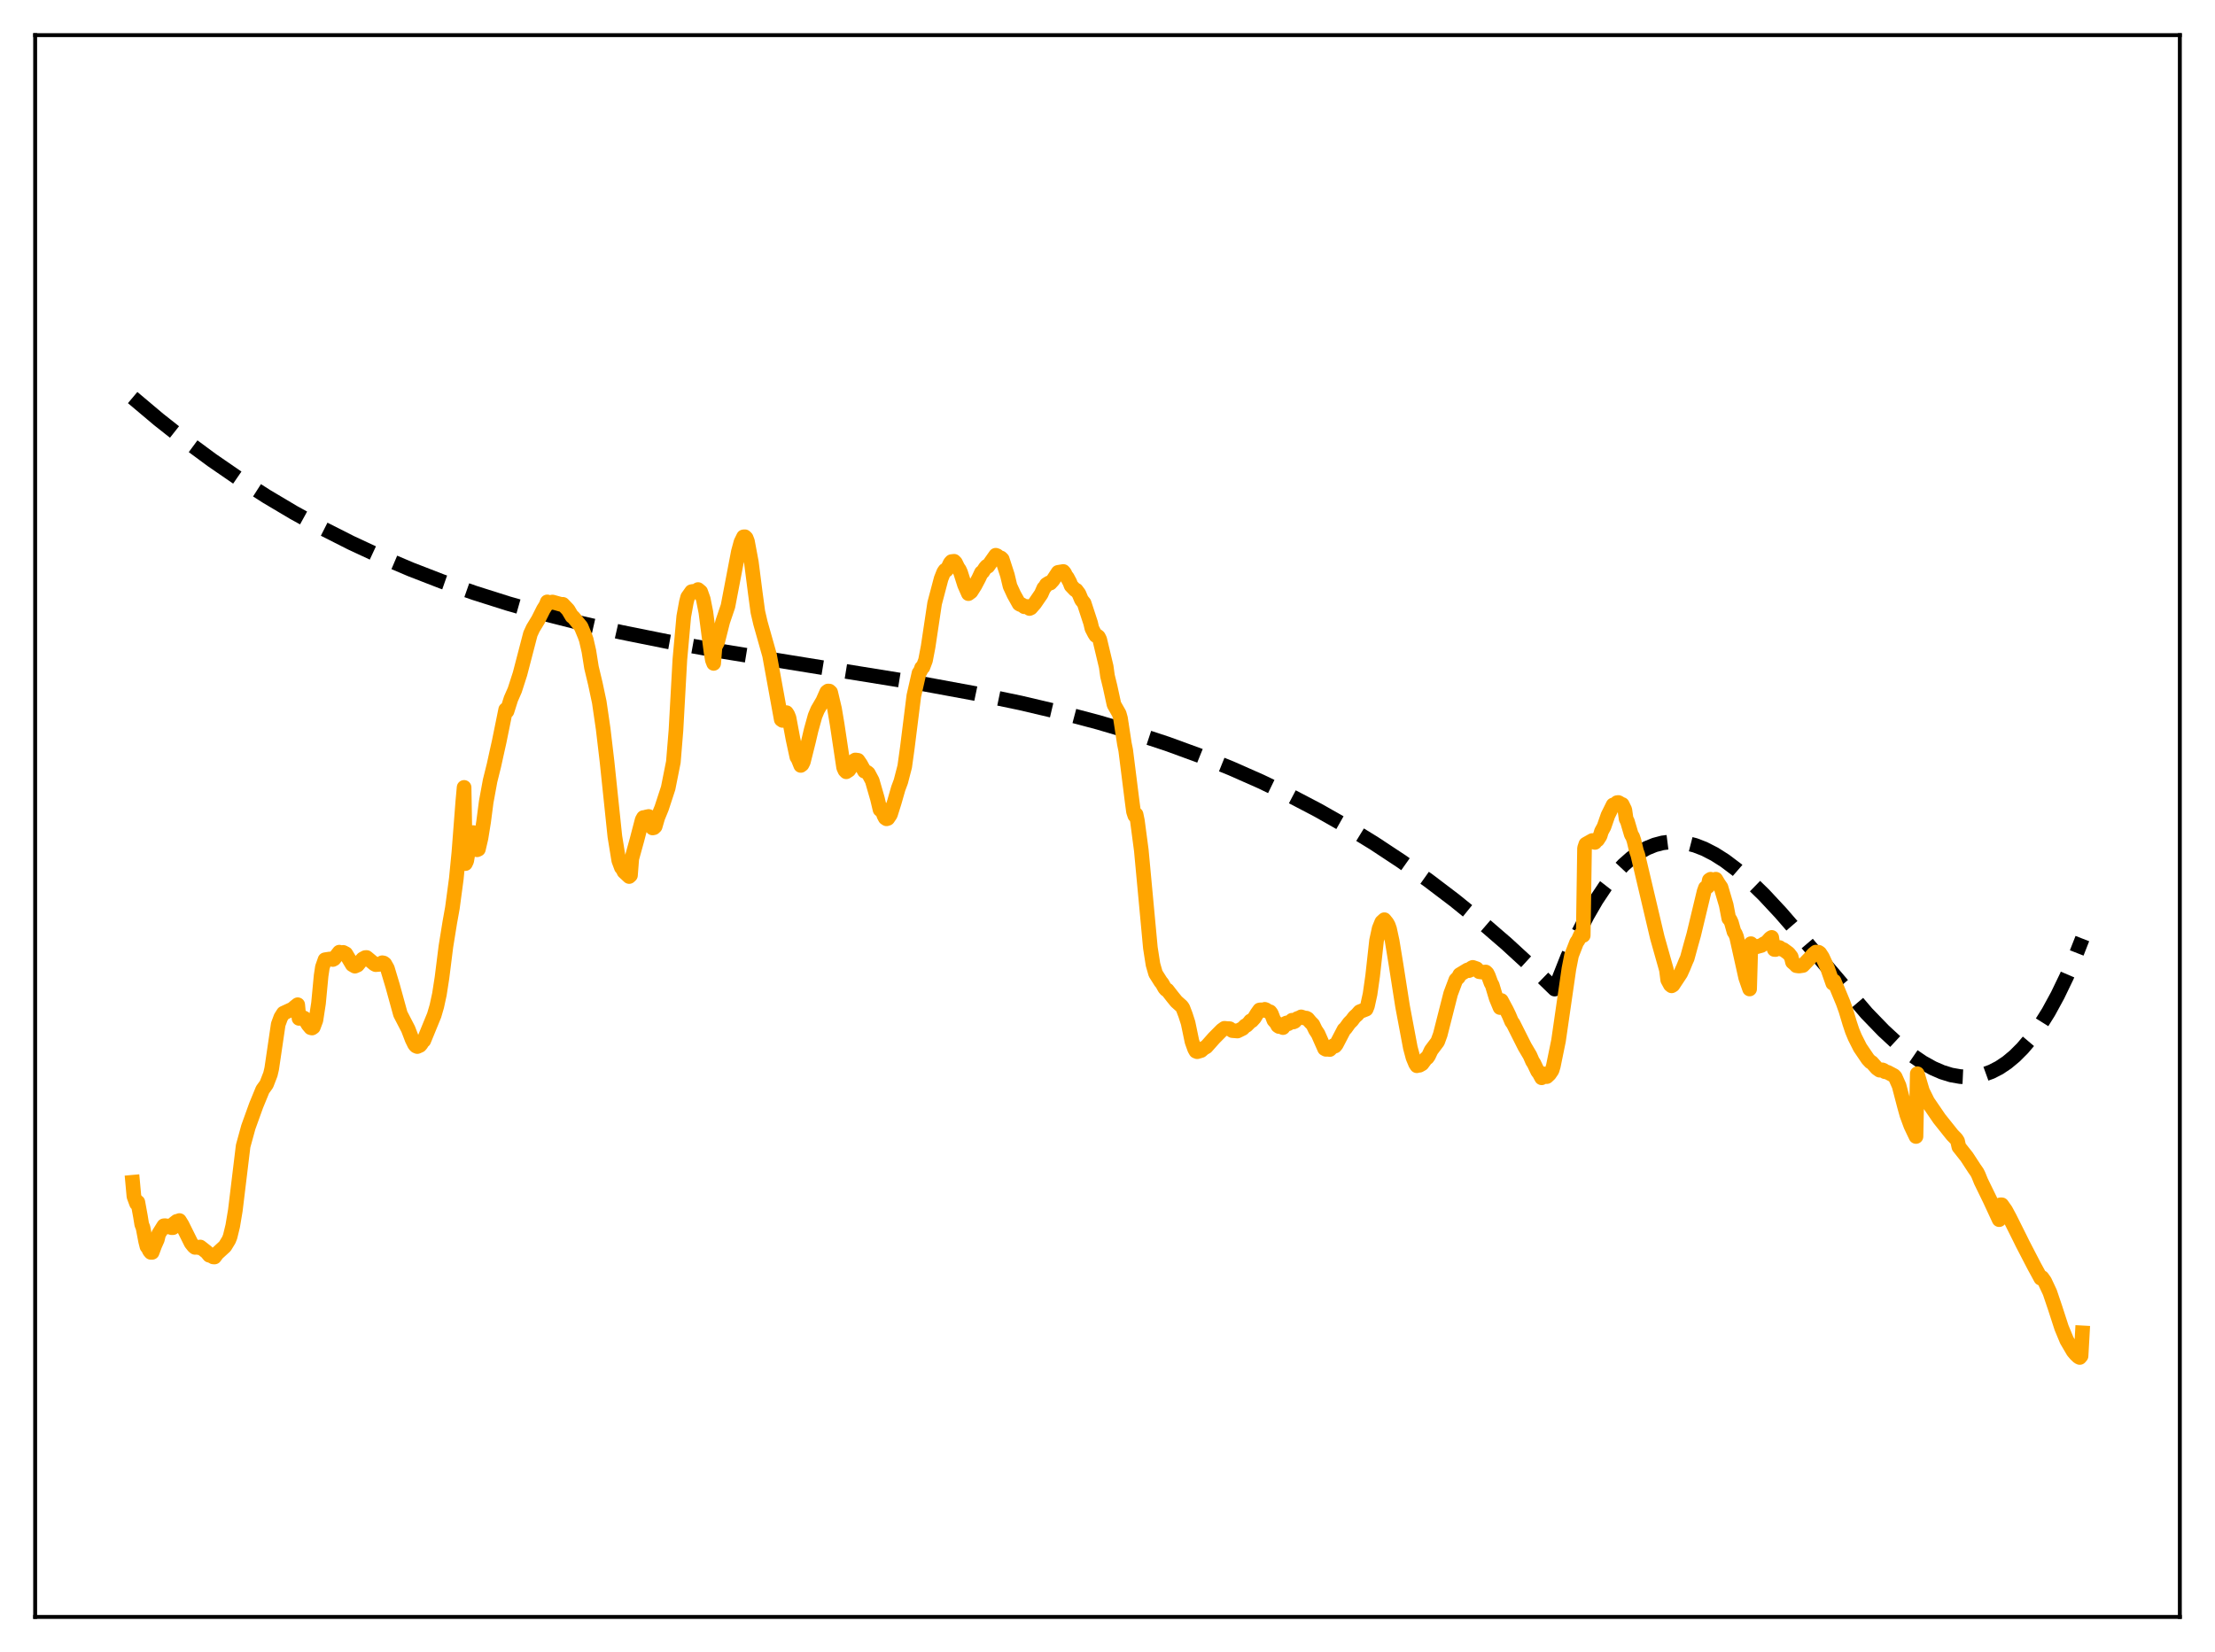 <?xml version="1.0" encoding="utf-8" standalone="no"?>
<!DOCTYPE svg PUBLIC "-//W3C//DTD SVG 1.1//EN"
  "http://www.w3.org/Graphics/SVG/1.1/DTD/svg11.dtd">
<svg xmlns:xlink="http://www.w3.org/1999/xlink" width="453.6pt" height="338.4pt" viewBox="0 0 453.6 338.4" xmlns="http://www.w3.org/2000/svg" version="1.1">
 <defs>
  <style type="text/css">*{stroke-linejoin: round; stroke-linecap: butt}</style>
 </defs>
 <g id="figure_1">
  <g id="patch_1">
   <path d="M 0 338.4 
L 453.6 338.4 
L 453.6 0 
L 0 0 
z
" style="fill: #ffffff"/>
  </g>
  <g id="axes_1">
   <g id="patch_2">
    <path d="M 7.2 331.2 
L 446.4 331.2 
L 446.4 7.2 
L 7.2 7.2 
z
" style="fill: #ffffff"/>
   </g>
   <g id="matplotlib.axis_1"/>
   <g id="matplotlib.axis_2"/>
   <g id="line2d_1">
    <path d="M 27.164 81.435 
L 32.487 85.918 
L 37.811 90.124 
L 43.401 94.252 
L 48.991 98.099 
L 54.58 101.677 
L 60.17 104.998 
L 66.026 108.217 
L 71.882 111.183 
L 78.004 114.03 
L 84.127 116.634 
L 90.515 119.11 
L 97.169 121.447 
L 104.09 123.639 
L 111.277 125.684 
L 118.996 127.647 
L 127.248 129.516 
L 136.564 131.393 
L 147.212 133.305 
L 161.852 135.688 
L 188.736 140.029 
L 199.649 142.041 
L 208.966 143.981 
L 217.217 145.921 
L 224.937 147.962 
L 232.124 150.089 
L 239.044 152.37 
L 245.699 154.801 
L 252.087 157.375 
L 258.209 160.08 
L 264.065 162.902 
L 269.921 165.967 
L 275.777 169.29 
L 281.367 172.717 
L 286.957 176.406 
L 292.547 180.368 
L 297.871 184.409 
L 303.194 188.721 
L 308.518 193.316 
L 313.841 198.204 
L 318.367 202.598 
L 318.899 201.383 
L 321.028 196 
L 323.158 191.245 
L 325.021 187.579 
L 326.884 184.357 
L 328.748 181.561 
L 330.611 179.174 
L 332.474 177.178 
L 334.071 175.767 
L 335.668 174.619 
L 337.265 173.724 
L 338.863 173.072 
L 340.46 172.651 
L 342.057 172.451 
L 343.654 172.46 
L 345.251 172.669 
L 347.114 173.148 
L 348.977 173.866 
L 351.107 174.956 
L 353.236 176.309 
L 355.632 178.113 
L 358.294 180.425 
L 361.222 183.283 
L 364.682 186.997 
L 368.941 191.913 
L 382.25 207.533 
L 385.711 211.114 
L 388.639 213.825 
L 391.3 215.977 
L 393.696 217.614 
L 395.825 218.801 
L 397.689 219.611 
L 399.552 220.19 
L 401.415 220.52 
L 403.012 220.592 
L 404.609 220.458 
L 406.207 220.107 
L 407.804 219.528 
L 409.401 218.71 
L 410.998 217.642 
L 412.595 216.313 
L 414.192 214.712 
L 415.789 212.829 
L 417.652 210.261 
L 419.516 207.276 
L 421.379 203.857 
L 423.242 199.987 
L 425.105 195.648 
L 426.436 192.252 
L 426.436 192.252 
" clip-path="url(#p026acfc8bf)" style="fill: none; stroke-dasharray: 11.1,4.8; stroke-dashoffset: 0; stroke: #000000; stroke-width: 3"/>
   </g>
   <g id="line2d_2">
    <path d="M 27.164 242.165 
L 27.43 245.067 
L 27.962 246.514 
L 28.228 246.24 
L 28.761 249.158 
L 29.027 250.791 
L 29.293 251.476 
L 29.825 254.267 
L 30.092 255.325 
L 30.358 255.644 
L 30.624 256.223 
L 30.89 256.529 
L 31.156 256.524 
L 31.689 255.094 
L 32.221 253.896 
L 32.487 252.786 
L 33.552 251.079 
L 33.818 251.058 
L 34.351 251.328 
L 34.617 251.101 
L 35.149 251.471 
L 35.415 251.465 
L 35.681 250.583 
L 36.214 250.169 
L 36.48 250.231 
L 36.746 250.008 
L 37.279 250.869 
L 39.142 254.622 
L 39.674 255.288 
L 39.94 255.506 
L 40.473 255.48 
L 40.739 255.562 
L 41.005 255.427 
L 42.336 256.468 
L 42.868 257.121 
L 43.135 257.158 
L 43.667 257.46 
L 43.933 257.476 
L 44.465 256.754 
L 46.063 255.292 
L 46.861 253.983 
L 47.127 253.302 
L 47.66 251.112 
L 48.192 247.938 
L 49.789 234.756 
L 50.854 230.875 
L 52.451 226.442 
L 52.983 225.147 
L 53.782 223.201 
L 54.58 222.098 
L 55.379 220.03 
L 55.645 218.888 
L 56.976 209.829 
L 57.508 208.382 
L 58.041 207.542 
L 59.904 206.685 
L 60.436 206.22 
L 60.969 205.8 
L 61.235 208.6 
L 61.767 208.308 
L 62.3 208.551 
L 63.098 209.873 
L 63.631 210.51 
L 63.897 210.574 
L 64.163 210.394 
L 64.695 208.967 
L 65.228 205.488 
L 65.76 199.862 
L 66.026 198.105 
L 66.559 196.585 
L 67.091 196.502 
L 67.623 196.424 
L 68.156 196.54 
L 68.422 196.396 
L 69.487 195.036 
L 69.753 195.287 
L 70.285 195.082 
L 70.817 195.358 
L 72.148 197.599 
L 72.681 197.904 
L 73.213 197.677 
L 73.745 197.026 
L 74.278 196.426 
L 74.81 196.139 
L 75.076 196.128 
L 76.673 197.458 
L 76.94 197.593 
L 77.738 197.525 
L 78.271 197.202 
L 78.537 197.244 
L 78.803 197.427 
L 79.335 198.372 
L 80.4 201.918 
L 81.997 207.716 
L 83.594 210.804 
L 84.393 212.895 
L 84.925 213.979 
L 85.191 214.256 
L 85.457 214.369 
L 85.99 214.136 
L 86.256 213.822 
L 86.522 213.335 
L 86.788 213.145 
L 88.918 207.946 
L 89.45 206.122 
L 89.983 203.667 
L 90.515 200.248 
L 91.313 193.882 
L 92.112 188.935 
L 92.644 185.973 
L 93.443 180.004 
L 93.975 174.575 
L 94.774 164.223 
L 95.04 161.286 
L 95.306 176.893 
L 95.572 176.335 
L 96.105 173.223 
L 96.637 170.599 
L 96.903 170.538 
L 97.169 171.429 
L 97.702 174.063 
L 97.968 173.945 
L 98.5 171.664 
L 99.033 168.361 
L 99.565 164.274 
L 100.364 159.927 
L 101.162 156.72 
L 101.695 154.284 
L 102.227 151.9 
L 103.292 146.664 
L 103.558 145.345 
L 103.824 145.697 
L 104.623 143.165 
L 105.421 141.343 
L 106.486 138.039 
L 108.615 129.864 
L 109.148 128.707 
L 110.212 126.952 
L 111.277 124.83 
L 111.809 123.979 
L 112.076 123.286 
L 112.342 123.563 
L 113.14 123.312 
L 115.004 123.832 
L 115.27 123.787 
L 116.335 124.906 
L 117.133 126.251 
L 117.399 126.42 
L 118.996 128.359 
L 119.795 130.295 
L 120.061 131.05 
L 120.593 133.373 
L 121.126 136.724 
L 121.924 140.064 
L 122.723 143.825 
L 123.521 149.296 
L 124.32 156.079 
L 125.917 171.34 
L 126.716 176.266 
L 127.248 177.694 
L 127.514 177.99 
L 127.78 178.546 
L 128.845 179.541 
L 129.111 179.291 
L 129.377 175.884 
L 130.442 172.023 
L 131.507 167.934 
L 131.773 167.459 
L 132.039 167.519 
L 132.305 167.349 
L 132.838 167.24 
L 133.636 169.594 
L 133.903 169.539 
L 134.169 169.279 
L 134.701 167.457 
L 135.5 165.496 
L 136.831 161.427 
L 137.895 156.081 
L 138.428 149.578 
L 139.226 135.112 
L 140.025 126.273 
L 140.557 123.344 
L 140.823 122.322 
L 141.622 121.19 
L 141.888 121.141 
L 142.154 121.27 
L 142.687 120.96 
L 142.953 120.76 
L 143.485 121.21 
L 144.017 122.71 
L 144.55 125.396 
L 145.615 133.581 
L 145.881 135.2 
L 146.147 135.885 
L 146.413 132.547 
L 146.945 131.534 
L 148.01 127.306 
L 149.075 124.166 
L 151.204 113.02 
L 151.737 111.055 
L 152.269 109.964 
L 152.535 109.943 
L 152.801 110.197 
L 153.068 110.887 
L 153.866 115.157 
L 154.665 121.396 
L 155.197 125.337 
L 155.729 127.622 
L 157.593 134.218 
L 159.988 147.379 
L 160.255 147.568 
L 161.053 145.975 
L 161.319 146.38 
L 161.585 147.058 
L 162.384 151.338 
L 163.183 155.052 
L 163.449 155.467 
L 163.981 156.786 
L 164.247 156.586 
L 164.513 156.059 
L 165.578 151.809 
L 166.111 149.529 
L 166.909 146.658 
L 167.441 145.385 
L 168.506 143.561 
L 169.305 141.747 
L 169.571 141.542 
L 169.837 141.557 
L 170.103 141.804 
L 170.902 145.19 
L 171.434 148.354 
L 172.765 157.225 
L 173.031 157.813 
L 173.297 158.09 
L 173.83 157.745 
L 174.096 157.357 
L 174.362 156.556 
L 174.895 155.83 
L 175.161 155.665 
L 175.693 155.735 
L 176.225 156.507 
L 177.024 157.961 
L 177.556 158.181 
L 177.823 158.406 
L 178.621 159.904 
L 179.686 163.595 
L 180.218 165.839 
L 180.484 165.568 
L 181.017 167.037 
L 181.283 167.543 
L 181.549 167.721 
L 181.815 167.637 
L 182.348 166.846 
L 183.146 164.305 
L 183.945 161.52 
L 184.477 160.088 
L 185.276 157.007 
L 185.808 153.163 
L 187.139 142.534 
L 188.204 137.854 
L 188.47 137.502 
L 188.736 136.776 
L 189.002 136.669 
L 189.535 135.25 
L 190.067 132.462 
L 191.398 123.575 
L 192.729 118.541 
L 193.261 117.197 
L 193.527 116.813 
L 193.793 116.799 
L 194.06 116.44 
L 194.592 115.326 
L 194.858 115.034 
L 195.391 114.969 
L 195.657 115.237 
L 196.189 116.324 
L 196.455 116.683 
L 196.721 117.273 
L 197.52 119.789 
L 198.319 121.599 
L 198.851 121.204 
L 199.649 119.949 
L 200.448 118.438 
L 200.98 117.293 
L 201.247 117.135 
L 201.779 116.312 
L 202.045 116.006 
L 202.311 116.005 
L 203.908 113.732 
L 204.175 113.824 
L 204.707 114.259 
L 204.973 114.284 
L 205.239 114.541 
L 206.304 117.824 
L 206.836 120.047 
L 207.635 121.779 
L 208.7 123.688 
L 208.966 123.838 
L 209.232 123.856 
L 209.764 124.282 
L 210.031 124.193 
L 210.297 124.225 
L 210.829 124.642 
L 211.095 124.521 
L 211.894 123.609 
L 213.225 121.669 
L 213.757 120.461 
L 214.023 120.202 
L 214.289 119.73 
L 214.822 119.397 
L 215.088 119.436 
L 215.62 118.854 
L 216.685 117.235 
L 217.75 117.061 
L 218.016 117.376 
L 218.282 117.966 
L 218.548 118.267 
L 219.081 119.266 
L 219.347 119.961 
L 220.145 120.8 
L 220.412 120.895 
L 220.944 121.609 
L 221.476 122.876 
L 222.009 123.536 
L 223.34 127.6 
L 223.606 128.731 
L 224.138 129.764 
L 224.404 130.177 
L 224.671 130.236 
L 224.937 130.449 
L 225.203 130.971 
L 226.534 136.557 
L 226.8 138.471 
L 227.332 140.65 
L 228.131 144.321 
L 229.196 146.194 
L 229.462 147.133 
L 230.26 152.358 
L 230.527 153.67 
L 231.857 164.248 
L 232.124 166.242 
L 232.39 167.051 
L 232.656 166.83 
L 232.922 168.121 
L 233.721 174.155 
L 235.584 194.161 
L 236.116 197.562 
L 236.649 199.419 
L 237.713 201.108 
L 237.98 201.419 
L 238.512 202.376 
L 238.778 202.685 
L 239.044 202.799 
L 240.109 204.17 
L 240.908 205.151 
L 241.972 206.101 
L 242.239 206.483 
L 242.771 207.879 
L 243.303 209.527 
L 244.102 213.358 
L 244.634 214.842 
L 244.9 215.317 
L 245.167 215.425 
L 245.965 215.191 
L 246.497 214.72 
L 247.03 214.421 
L 248.627 212.622 
L 249.425 211.817 
L 250.224 211.012 
L 250.756 210.631 
L 251.289 210.686 
L 251.821 210.707 
L 252.353 211.102 
L 253.418 211.188 
L 254.483 210.66 
L 255.015 210.114 
L 255.281 210.018 
L 255.814 209.483 
L 256.08 209.127 
L 256.346 209.087 
L 256.879 208.499 
L 257.411 207.631 
L 257.943 206.878 
L 258.209 206.84 
L 258.476 206.981 
L 259.008 206.746 
L 259.274 206.846 
L 259.54 207.118 
L 260.073 207.249 
L 260.339 207.595 
L 260.871 208.977 
L 261.404 209.572 
L 261.67 210.092 
L 261.936 210.272 
L 262.202 210.169 
L 262.735 210.486 
L 263.267 209.621 
L 263.533 209.516 
L 263.799 209.703 
L 264.065 209.544 
L 264.598 208.977 
L 264.864 209.336 
L 265.13 209.218 
L 265.663 208.637 
L 266.195 208.444 
L 266.461 208.29 
L 267.26 208.559 
L 267.526 208.548 
L 267.792 208.687 
L 268.324 209.329 
L 268.857 209.871 
L 269.389 210.974 
L 269.921 211.778 
L 271.252 214.79 
L 271.519 214.934 
L 272.051 214.927 
L 272.317 214.977 
L 272.849 214.455 
L 273.116 214.166 
L 273.382 214.273 
L 273.648 213.954 
L 275.245 210.891 
L 275.511 210.663 
L 276.31 209.558 
L 276.842 209.026 
L 277.375 208.312 
L 277.907 207.84 
L 278.439 207.235 
L 279.77 206.713 
L 280.036 206.053 
L 280.569 203.622 
L 281.101 199.889 
L 281.9 192.637 
L 282.432 190.187 
L 282.964 188.877 
L 283.497 188.385 
L 284.029 189.049 
L 284.295 189.527 
L 284.561 190.277 
L 285.094 192.738 
L 285.892 197.62 
L 287.223 206.124 
L 288.82 214.613 
L 289.353 216.613 
L 289.885 217.894 
L 290.151 218.301 
L 290.417 218.089 
L 290.684 218.201 
L 291.216 217.9 
L 292.015 216.82 
L 292.281 216.655 
L 292.547 216.269 
L 293.079 215.137 
L 294.41 213.368 
L 294.943 211.913 
L 297.072 203.545 
L 298.137 200.708 
L 298.669 200.176 
L 298.935 199.641 
L 300.532 198.673 
L 300.799 198.815 
L 301.065 198.704 
L 301.331 198.283 
L 301.597 198.152 
L 302.396 198.429 
L 302.928 199.042 
L 303.727 199.142 
L 304.259 199.099 
L 304.525 199.347 
L 304.791 199.874 
L 305.324 201.32 
L 305.59 201.798 
L 306.388 204.453 
L 307.187 206.382 
L 307.453 204.936 
L 308.518 206.918 
L 309.05 208.025 
L 309.583 209.304 
L 309.849 209.619 
L 312.244 214.384 
L 313.309 216.183 
L 313.841 217.4 
L 314.108 217.797 
L 314.906 219.469 
L 315.172 219.78 
L 315.705 220.768 
L 315.971 219.936 
L 316.237 220.002 
L 316.769 220.522 
L 317.302 220.02 
L 317.834 219.244 
L 318.1 218.361 
L 319.165 213.151 
L 321.295 198.414 
L 321.827 195.708 
L 322.892 192.967 
L 323.158 192.635 
L 323.69 191.465 
L 323.956 191.315 
L 324.223 191.606 
L 324.489 173.731 
L 324.755 172.915 
L 325.287 172.615 
L 326.086 172.167 
L 326.352 172.457 
L 326.618 172.553 
L 326.884 172.155 
L 327.151 172.04 
L 327.683 171.215 
L 327.949 170.314 
L 328.481 169.336 
L 329.28 167.026 
L 330.345 164.878 
L 330.877 164.808 
L 331.143 164.411 
L 331.409 164.375 
L 331.676 164.51 
L 331.942 164.781 
L 332.208 164.781 
L 332.74 165.873 
L 333.007 167.734 
L 333.273 168.26 
L 334.071 170.966 
L 334.337 171.384 
L 334.604 172.156 
L 335.136 174.368 
L 335.402 175.104 
L 339.395 192.047 
L 340.193 194.878 
L 340.726 196.763 
L 341.258 198.647 
L 341.524 200.724 
L 342.057 201.716 
L 342.323 201.933 
L 342.589 201.772 
L 344.186 199.355 
L 344.719 198.176 
L 345.251 196.869 
L 345.517 196.284 
L 346.316 193.361 
L 346.848 191.471 
L 348.977 182.602 
L 349.244 181.862 
L 349.776 181.576 
L 350.042 180.276 
L 350.308 180.096 
L 350.841 180.422 
L 351.373 180.087 
L 351.905 180.979 
L 352.438 181.76 
L 353.503 185.376 
L 354.035 188.134 
L 354.301 188.401 
L 354.567 188.975 
L 355.1 190.855 
L 355.366 191.249 
L 355.632 191.922 
L 357.495 200.282 
L 358.294 202.582 
L 358.56 193.296 
L 359.359 194.031 
L 360.689 193.672 
L 361.222 193.32 
L 361.754 193.049 
L 362.553 192.165 
L 362.819 192.011 
L 363.085 193.713 
L 363.351 194.482 
L 363.617 194.494 
L 364.15 194.098 
L 364.416 194.086 
L 364.948 194.462 
L 365.215 194.513 
L 366.279 195.295 
L 366.812 195.986 
L 367.078 197.065 
L 367.61 197.518 
L 367.876 197.808 
L 368.409 197.88 
L 369.207 197.763 
L 370.538 196.373 
L 371.337 195.451 
L 371.869 195.021 
L 372.401 195.049 
L 372.668 195.231 
L 373.2 196.05 
L 374.265 198.358 
L 375.329 201.41 
L 375.596 200.955 
L 377.459 205.443 
L 377.991 206.934 
L 378.79 209.594 
L 379.322 211.19 
L 379.855 212.475 
L 380.919 214.585 
L 382.516 216.94 
L 383.049 217.513 
L 383.315 217.635 
L 384.38 218.831 
L 384.912 219.207 
L 385.444 219.134 
L 385.711 219.227 
L 385.977 219.515 
L 386.509 219.612 
L 387.84 220.318 
L 388.106 220.593 
L 388.905 222.387 
L 389.969 226.459 
L 390.502 228.384 
L 391.3 230.552 
L 392.365 232.792 
L 392.631 219.931 
L 393.696 223.496 
L 394.761 225.649 
L 397.156 229.151 
L 399.818 232.484 
L 400.617 233.304 
L 400.883 233.734 
L 401.149 234.916 
L 402.746 236.93 
L 404.343 239.376 
L 404.876 240.135 
L 405.142 240.663 
L 405.674 241.983 
L 407.537 245.802 
L 409.401 249.828 
L 409.667 246.783 
L 409.933 246.783 
L 410.732 247.915 
L 411.53 249.399 
L 413.66 253.662 
L 414.192 254.749 
L 416.588 259.371 
L 417.386 260.831 
L 417.919 261.824 
L 418.185 261.695 
L 418.717 262.444 
L 419.782 264.715 
L 420.847 267.866 
L 422.177 271.962 
L 423.242 274.53 
L 424.573 276.805 
L 425.105 277.423 
L 425.638 277.927 
L 425.904 278.059 
L 426.17 277.745 
L 426.436 273.016 
L 426.436 273.016 
" clip-path="url(#p026acfc8bf)" style="fill: none; stroke: #ffa500; stroke-width: 3; stroke-linecap: square"/>
   </g>
   <g id="patch_3">
    <path d="M 7.2 331.2 
L 7.2 7.2 
" style="fill: none; stroke: #000000; stroke-width: 0.8; stroke-linejoin: miter; stroke-linecap: square"/>
   </g>
   <g id="patch_4">
    <path d="M 446.4 331.2 
L 446.4 7.2 
" style="fill: none; stroke: #000000; stroke-width: 0.8; stroke-linejoin: miter; stroke-linecap: square"/>
   </g>
   <g id="patch_5">
    <path d="M 7.2 331.2 
L 446.4 331.2 
" style="fill: none; stroke: #000000; stroke-width: 0.8; stroke-linejoin: miter; stroke-linecap: square"/>
   </g>
   <g id="patch_6">
    <path d="M 7.2 7.2 
L 446.4 7.2 
" style="fill: none; stroke: #000000; stroke-width: 0.8; stroke-linejoin: miter; stroke-linecap: square"/>
   </g>
  </g>
 </g>
 <defs>
  <clipPath id="p026acfc8bf">
   <rect x="7.2" y="7.2" width="439.2" height="324"/>
  </clipPath>
 </defs>
</svg>
